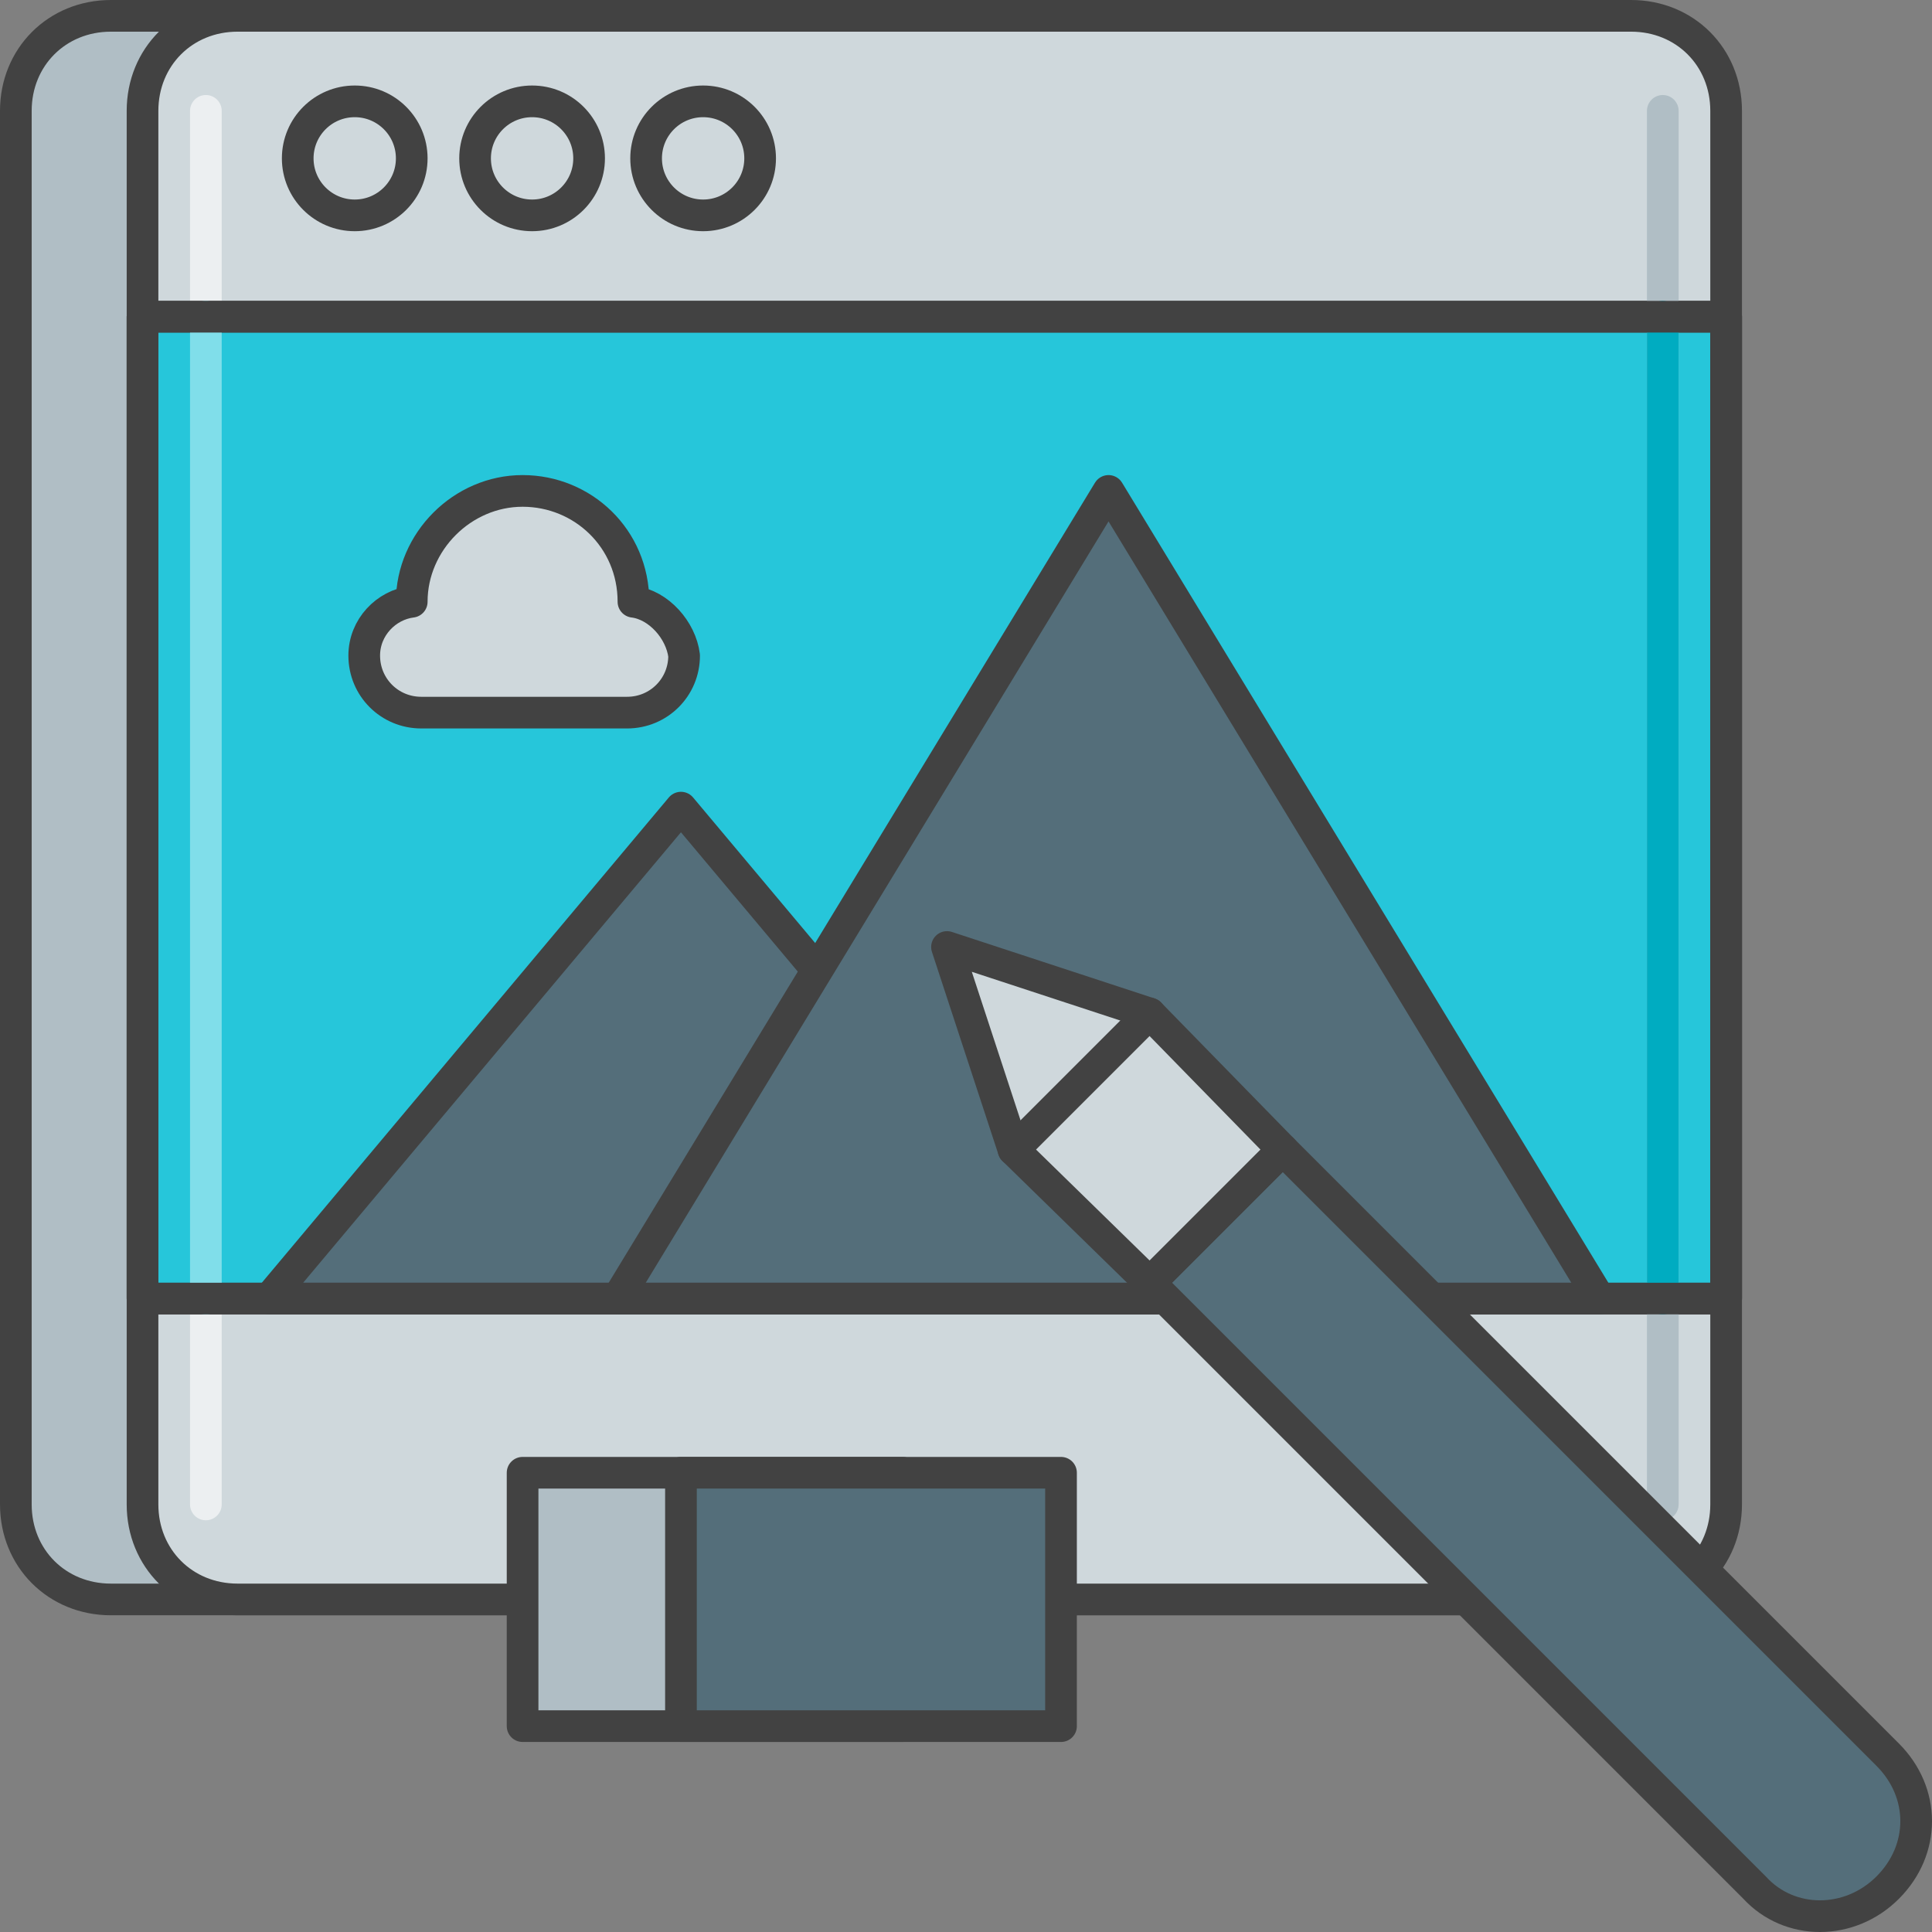 <?xml version="1.0" encoding="utf-8"?>
<!-- Generator: Adobe Illustrator 21.0.0, SVG Export Plug-In . SVG Version: 6.00 Build 0)  -->
<svg version="1.1" id="Layer_1" xmlns="http://www.w3.org/2000/svg" xmlns:xlink="http://www.w3.org/1999/xlink" x="0px" y="0px"
	 viewBox="0 0 61 61" style="enable-background:new 0 0 61 61;" xml:space="preserve">
<rect x="0" y="0" width="61" height="61" fill="#808080" stroke="none"/>
<style type="text/css">
	.st0{fill:#455A64;stroke:#424242;stroke-linecap:round;stroke-linejoin:round;stroke-miterlimit:10;}
	.st1{fill:none;stroke:#546E7A;stroke-linecap:round;stroke-linejoin:round;stroke-miterlimit:10;}
	.st2{fill:#546E7A;stroke:#424242;stroke-linecap:round;stroke-linejoin:round;stroke-miterlimit:10;}
	.st3{fill:none;stroke:#78909C;stroke-linecap:round;stroke-linejoin:round;stroke-miterlimit:10;}
	.st4{fill:none;stroke:#455A64;stroke-linecap:round;stroke-linejoin:round;stroke-miterlimit:10;}
	.st5{fill:#FFA726;stroke:#424242;stroke-linecap:round;stroke-linejoin:round;stroke-miterlimit:10;}
	.st6{fill:none;stroke:#FB8C00;stroke-linecap:round;stroke-linejoin:round;stroke-miterlimit:10;}
	.st7{fill:none;stroke:#FFCC80;stroke-linecap:round;stroke-linejoin:round;stroke-miterlimit:10;}
	.st8{fill:#CFD8DC;stroke:#424242;stroke-linecap:round;stroke-linejoin:round;stroke-miterlimit:10;}
	.st9{fill:none;stroke:#ECEFF1;stroke-linecap:round;stroke-linejoin:round;stroke-miterlimit:10;}
	.st10{fill:none;stroke:#B0BEC5;stroke-linecap:round;stroke-linejoin:round;stroke-miterlimit:10;}
	.st11{fill:none;stroke:#424242;stroke-linecap:round;stroke-linejoin:round;stroke-miterlimit:10;}
	.st12{fill:#EC407A;stroke:#424242;stroke-linecap:round;stroke-linejoin:round;stroke-miterlimit:10;}
	.st13{fill:none;stroke:#F48FB1;stroke-linecap:round;stroke-linejoin:round;stroke-miterlimit:10;}
	.st14{fill:none;stroke:#D81B60;stroke-linecap:round;stroke-linejoin:round;stroke-miterlimit:10;}
	.st15{fill:#ECEFF1;stroke:#424242;stroke-linecap:round;stroke-linejoin:round;stroke-miterlimit:10;}
	.st16{fill:#26C6DA;stroke:#424242;stroke-linecap:round;stroke-linejoin:round;stroke-miterlimit:10;}
	.st17{fill:none;stroke:#00ACC1;stroke-linecap:round;stroke-linejoin:round;stroke-miterlimit:10;}
	.st18{fill:none;stroke:#80DEEA;stroke-linecap:round;stroke-linejoin:round;stroke-miterlimit:10;}
	.st19{fill:#B0BEC5;stroke:#424242;stroke-linecap:round;stroke-linejoin:round;stroke-miterlimit:10;}
	.st20{fill:none;stroke:#CFD8DC;stroke-linecap:round;stroke-linejoin:round;stroke-miterlimit:10;}
	.st21{fill:#E0E0E0;stroke:#424242;stroke-linecap:round;stroke-linejoin:round;stroke-miterlimit:10;}
	.st22{fill:#F57F17;stroke:#424242;stroke-linecap:round;stroke-linejoin:round;stroke-miterlimit:10;}
	.st23{fill:none;stroke:#F57F17;stroke-linecap:round;stroke-linejoin:round;stroke-miterlimit:10;}
	.st24{fill:#FB8C00;stroke:#424242;stroke-miterlimit:10;}
	.st25{fill:none;stroke:#0097A7;stroke-linecap:round;stroke-linejoin:round;stroke-miterlimit:10;}
	.st26{fill:#26C6DA;stroke:#0097A7;stroke-linecap:round;stroke-linejoin:round;stroke-miterlimit:10;}
	.st27{fill:none;stroke:#90A4AE;stroke-linecap:round;stroke-linejoin:round;stroke-miterlimit:10;}
	.st28{fill:#CFD8DC;}
	.st29{fill:none;stroke:#424242;stroke-linecap:round;stroke-linejoin:round;}
	.st30{fill:none;stroke:#424242;stroke-linecap:round;stroke-linejoin:round;stroke-dasharray:4.071,4.071;}
	.st31{fill:#90A4AE;stroke:#424242;stroke-linecap:round;stroke-linejoin:round;stroke-miterlimit:10;}
	.st32{fill:none;stroke:#78909C;stroke-linecap:round;stroke-miterlimit:10;}
	.st33{fill:none;stroke:#455A64;stroke-linecap:round;stroke-miterlimit:10;}
	.st34{fill:#78909C;stroke:#424242;stroke-linecap:round;stroke-linejoin:round;stroke-miterlimit:10;}
	.st35{fill:none;stroke:#546E7A;stroke-linecap:round;stroke-miterlimit:10;}
	.st36{fill:none;stroke:#FFA726;stroke-linecap:round;stroke-linejoin:round;stroke-miterlimit:10;}
	.st37{fill:#4DD0E1;stroke:#424242;stroke-linecap:round;stroke-linejoin:round;stroke-miterlimit:10;}
	.st38{fill:#00ACC1;stroke:#424242;stroke-linecap:round;stroke-linejoin:round;stroke-miterlimit:10;}
	.st39{fill:#D81B60;stroke:#424242;stroke-linecap:round;stroke-linejoin:round;stroke-miterlimit:10;}
	.st40{fill:none;stroke:#C2185B;stroke-linecap:round;stroke-linejoin:round;stroke-miterlimit:10;}
	.st41{fill:#FB8C00;stroke:#424242;stroke-linecap:round;stroke-linejoin:round;stroke-miterlimit:10;}
	.st42{fill:none;stroke:#37474F;stroke-linecap:round;stroke-linejoin:round;stroke-miterlimit:10;}
	.st43{fill:#B0BEC5;stroke:#424242;stroke-miterlimit:10;}
	.st44{fill:#37474F;stroke:#424242;stroke-linecap:round;stroke-linejoin:round;stroke-miterlimit:10;}
	.st45{fill:#F5F5F5;stroke:#424242;stroke-linecap:round;stroke-linejoin:round;stroke-miterlimit:10;}
	.st46{fill:none;stroke:#FAFAFA;stroke-linecap:round;stroke-linejoin:round;stroke-miterlimit:10;}
	.st47{fill:#F06292;stroke:#424242;stroke-linecap:round;stroke-linejoin:round;stroke-miterlimit:10;}
	.st48{fill:#F48FB1;stroke:#424242;stroke-linecap:round;stroke-linejoin:round;stroke-miterlimit:10;}
</style>
<g id="Image_Correction">
	<path class="st19" d="M47.5,50.5h-44c-1.7,0-3-1.3-3-3v-44c0-1.7,1.3-3,3-3h44c1.7,0,3,1.3,3,3v44C50.5,49.2,49.2,50.5,47.5,50.5z"
		/>
	<path class="st8" d="M51.5,50.5h-44c-1.7,0-3-1.3-3-3v-44c0-1.7,1.3-3,3-3h44c1.7,0,3,1.3,3,3v44C54.5,49.2,53.2,50.5,51.5,50.5z"
		/>
	<path class="st9" d="M6.5,47.5v-44"/>
	<rect x="4.5" y="10" class="st16" width="50" height="31"/>
	<line class="st18" x1="6.5" y1="41" x2="6.5" y2="10"/>
	<path class="st10" d="M52.5,47.5v-44"/>
	<line class="st17" x1="52.5" y1="41" x2="52.5" y2="10"/>
	<polygon class="st2" points="8.5,41 21.5,25.5 34.5,41 	"/>
	<polygon class="st2" points="19.5,41 35,15.5 50.5,41 	"/>
	<circle class="st8" cx="11.2" cy="5" r="1.8"/>
	<circle class="st8" cx="16.8" cy="5" r="1.8"/>
	<circle class="st8" cx="22.2" cy="5" r="1.8"/>
	<path class="st8" d="M20,19C20,19,20,19,20,19c0-2-1.6-3.5-3.5-3.5S13,17.1,13,19c0,0,0,0,0,0c-0.8,0.1-1.5,0.8-1.5,1.7
		c0,1,0.8,1.8,1.8,1.8h6.5c1,0,1.8-0.8,1.8-1.8C21.5,19.9,20.8,19.1,20,19z"/>
	<g>
		<rect x="16.5" y="46.5" class="st19" width="12" height="8"/>
		<rect x="21.5" y="46.5" class="st2" width="12" height="8"/>
	</g>
	<rect x="4.5" y="10" class="st11" width="50" height="31"/>
	<g>
		<g>
			<path class="st2" d="M59.6,59.6L59.6,59.6c-1.2,1.2-3.1,1.2-4.2,0L36.3,40.5l4.2-4.2l19.1,19.1C60.8,56.6,60.8,58.4,59.6,59.6z"
				/>
			<polygon class="st8" points="40.5,36.3 36.3,40.5 32,36.3 29.9,29.9 36.3,32 			"/>
		</g>
		<line class="st8" x1="36.3" y1="32" x2="32" y2="36.3"/>
	</g>
</g>
</svg>
